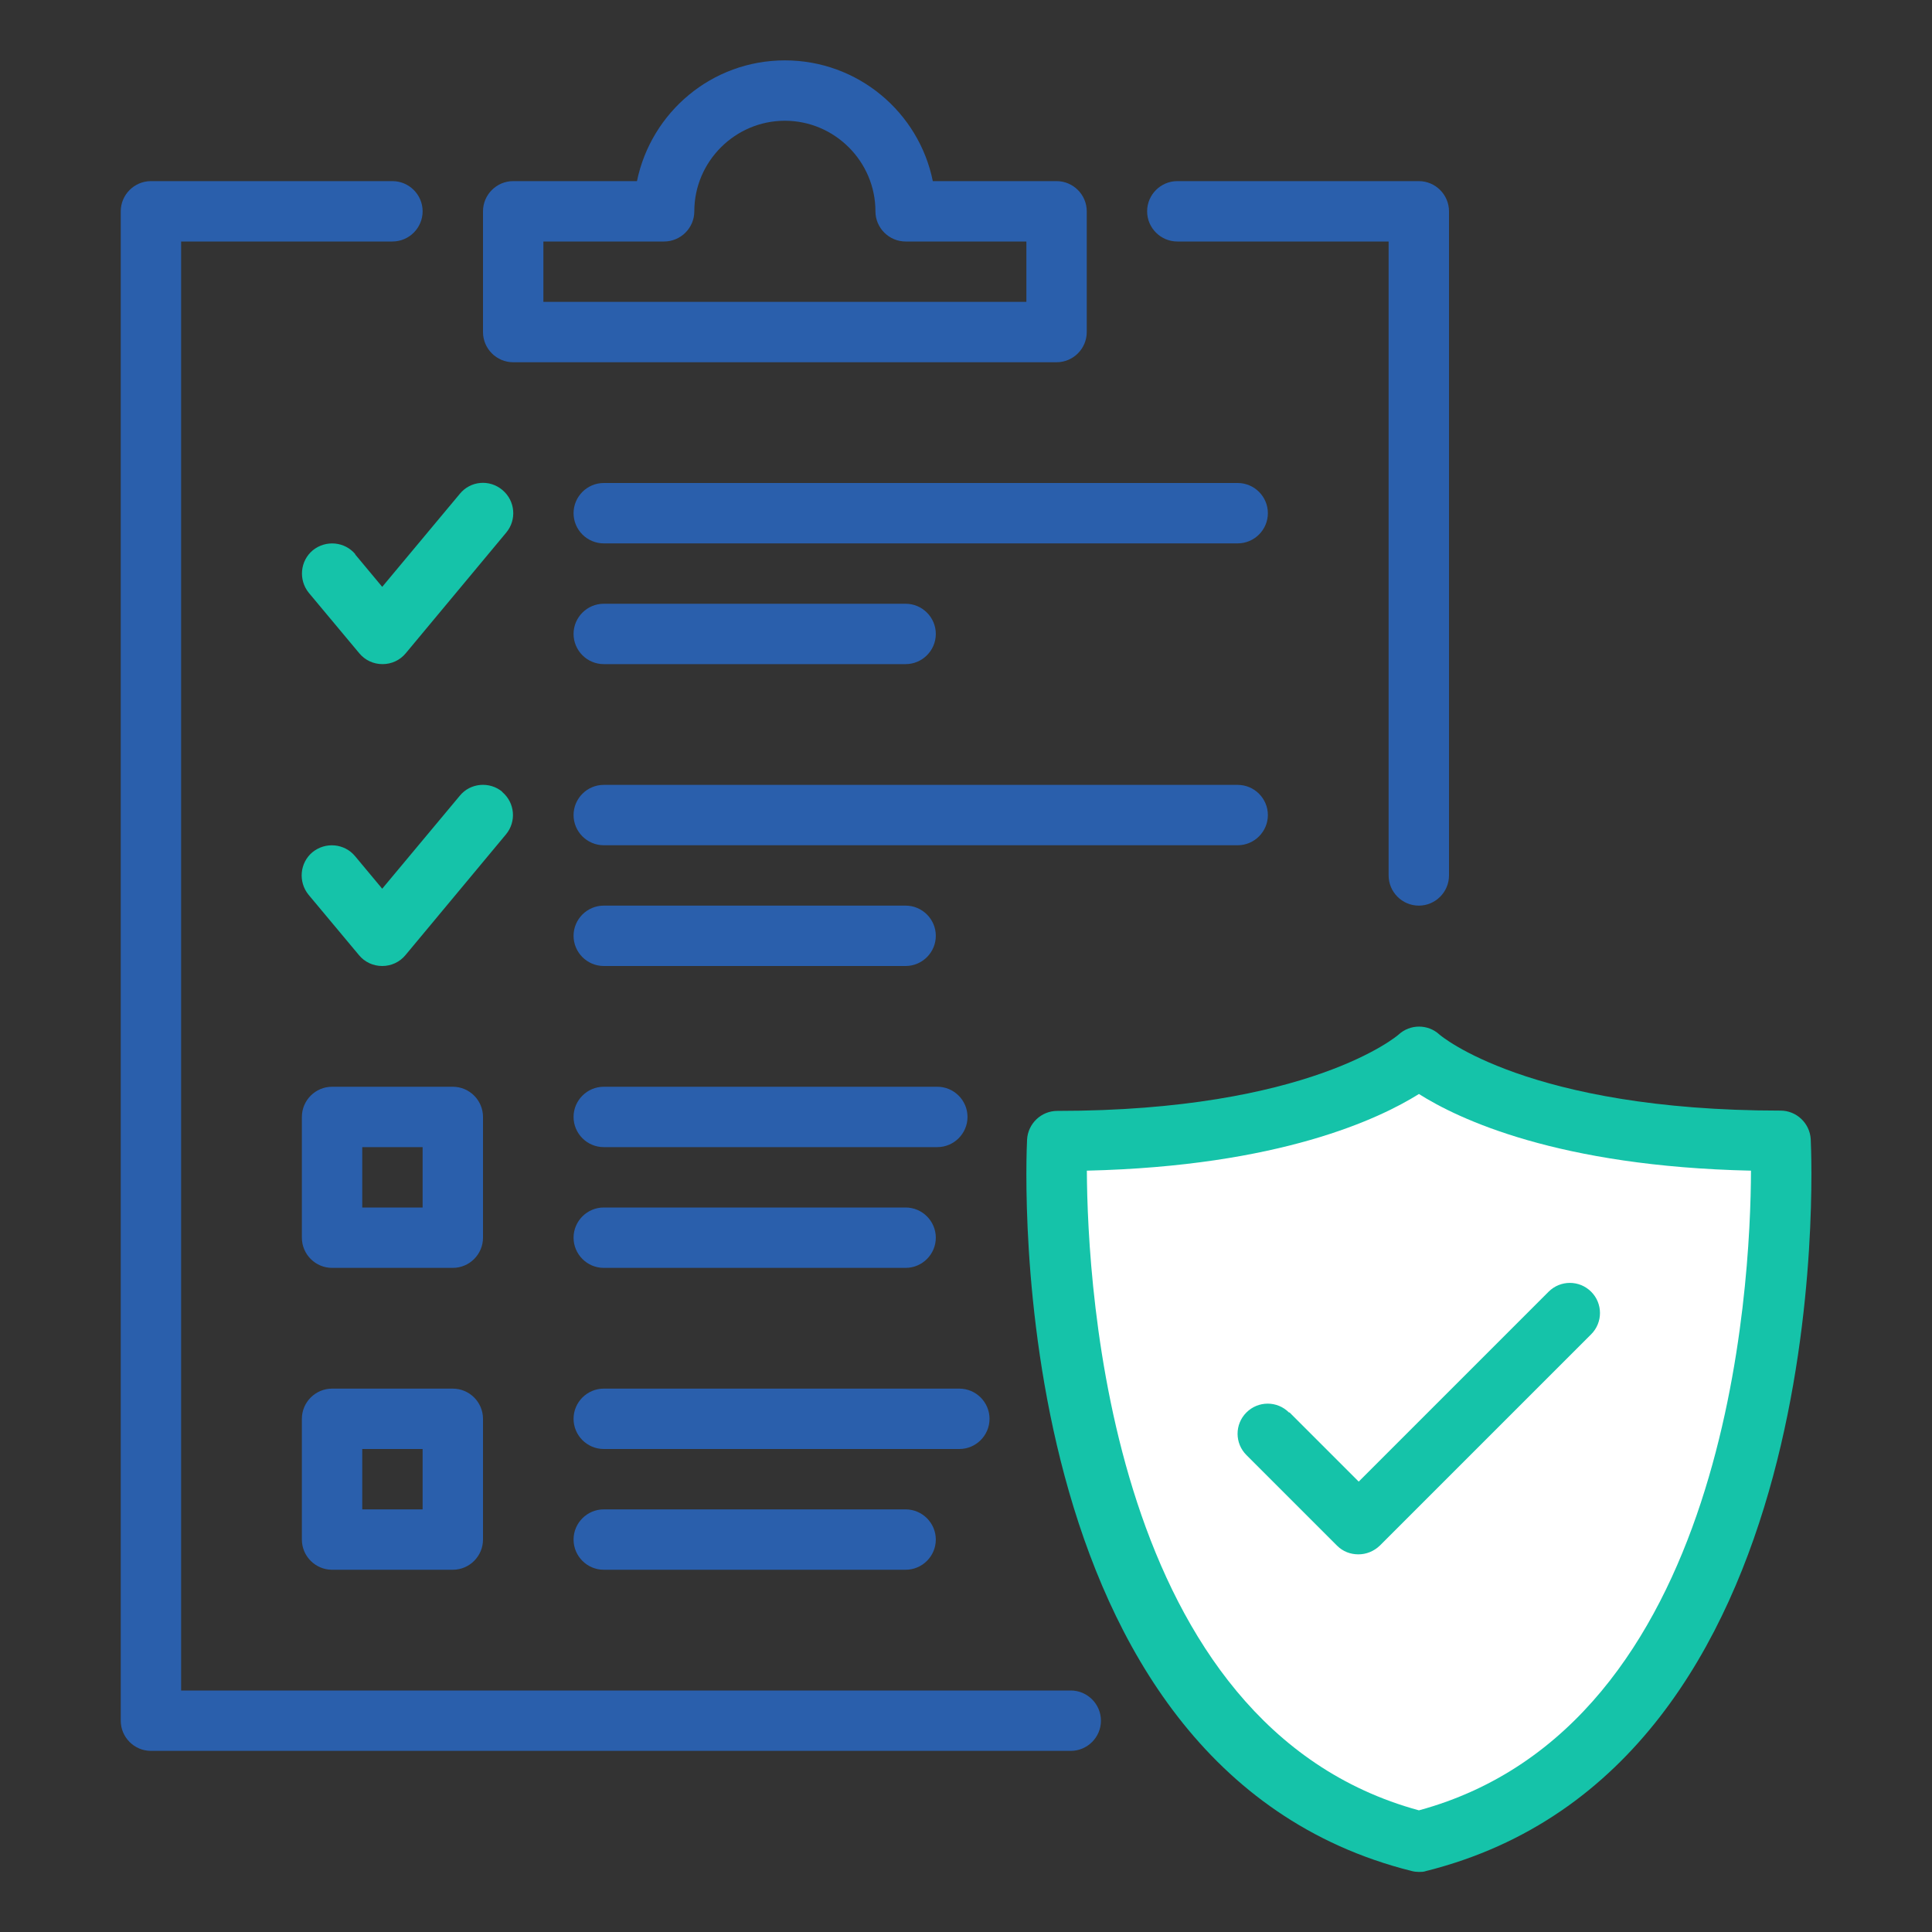 <svg width="72" height="72" viewBox="0 0 72 72" fill="none" xmlns="http://www.w3.org/2000/svg">
<rect x="0" y="0" width="72" height="72" fill="#333333" stroke="none"/>
<path d="M39.904 63H6.75V9H14.625C15.244 9 15.75 8.494 15.75 7.875C15.75 7.256 15.244 6.75 14.625 6.75H5.625C5.006 6.75 4.5 7.256 4.5 7.875V64.125C4.5 64.744 5.006 65.25 5.625 65.25H39.904C40.523 65.25 41.029 64.744 41.029 64.125C41.029 63.506 40.523 63 39.904 63ZM43.875 9H51.75V32.625C51.75 33.244 52.256 33.75 52.875 33.75C53.494 33.75 54 33.244 54 32.625V7.875C54 7.256 53.494 6.75 52.875 6.75H43.875C43.256 6.75 42.75 7.256 42.75 7.875C42.75 8.494 43.256 9 43.875 9Z" fill="#2A5FAC"/>
<path d="M19.125 13.5H39.375C39.994 13.5 40.5 12.994 40.5 12.375V7.875C40.5 7.256 39.994 6.75 39.375 6.75H34.763C34.245 4.185 31.973 2.25 29.25 2.25C26.527 2.25 24.266 4.185 23.738 6.75H19.125C18.506 6.75 18 7.256 18 7.875V12.375C18 12.994 18.506 13.5 19.125 13.5ZM20.25 9H24.75C25.369 9 25.875 8.494 25.875 7.875C25.875 6.019 27.394 4.5 29.25 4.5C31.106 4.5 32.625 6.019 32.625 7.875C32.625 8.494 33.131 9 33.75 9H38.25V11.25H20.25V9ZM18 41.625C18 41.006 17.494 40.5 16.875 40.5H12.375C11.756 40.5 11.25 41.006 11.25 41.625V46.125C11.25 46.744 11.756 47.25 12.375 47.25H16.875C17.494 47.25 18 46.744 18 46.125V41.625ZM15.75 45H13.5V42.75H15.75V45ZM16.875 51.75H12.375C11.756 51.75 11.25 52.256 11.25 52.875V57.375C11.25 57.994 11.756 58.5 12.375 58.5H16.875C17.494 58.5 18 57.994 18 57.375V52.875C18 52.256 17.494 51.75 16.875 51.75ZM15.75 56.25H13.5V54H15.75V56.25ZM46.125 18H22.5C21.881 18 21.375 18.506 21.375 19.125C21.375 19.744 21.881 20.25 22.5 20.25H46.125C46.744 20.25 47.25 19.744 47.25 19.125C47.25 18.506 46.744 18 46.125 18ZM22.5 24.75H33.75C34.369 24.75 34.875 24.244 34.875 23.625C34.875 23.006 34.369 22.5 33.75 22.5H22.5C21.881 22.5 21.375 23.006 21.375 23.625C21.375 24.244 21.881 24.75 22.5 24.75ZM47.25 30.375C47.25 29.756 46.744 29.25 46.125 29.25H22.5C21.881 29.25 21.375 29.756 21.375 30.375C21.375 30.994 21.881 31.5 22.5 31.5H46.125C46.744 31.5 47.25 30.994 47.25 30.375ZM22.5 36H33.75C34.369 36 34.875 35.494 34.875 34.875C34.875 34.256 34.369 33.75 33.75 33.75H22.5C21.881 33.75 21.375 34.256 21.375 34.875C21.375 35.494 21.881 36 22.5 36ZM22.5 42.75H34.931C35.55 42.75 36.056 42.244 36.056 41.625C36.056 41.006 35.55 40.5 34.931 40.5H22.5C21.881 40.5 21.375 41.006 21.375 41.625C21.375 42.244 21.881 42.75 22.5 42.75ZM22.5 47.25H33.75C34.369 47.25 34.875 46.744 34.875 46.125C34.875 45.506 34.369 45 33.75 45H22.5C21.881 45 21.375 45.506 21.375 46.125C21.375 46.744 21.881 47.25 22.5 47.25ZM36.877 52.875C36.877 52.256 36.371 51.75 35.752 51.75H22.5C21.881 51.75 21.375 52.256 21.375 52.875C21.375 53.494 21.881 54 22.5 54H35.752C36.371 54 36.877 53.494 36.877 52.875ZM22.5 56.25C21.881 56.25 21.375 56.756 21.375 57.375C21.375 57.994 21.881 58.5 22.5 58.5H33.75C34.369 58.5 34.875 57.994 34.875 57.375C34.875 56.756 34.369 56.25 33.75 56.25H22.5Z" fill="#2A5FAC"/>
<path d="M11.656 20.509C12.14 20.115 12.849 20.182 13.243 20.655H13.231L14.244 21.87L17.135 18.405C17.529 17.921 18.238 17.854 18.721 18.259C19.205 18.664 19.261 19.372 18.868 19.845L15.121 24.345C14.908 24.604 14.593 24.75 14.255 24.75C13.918 24.75 13.603 24.604 13.389 24.345L11.51 22.095C11.116 21.611 11.184 20.902 11.656 20.509Z" fill="#15C3A9"/>
<path d="M17.135 29.655C17.529 29.171 18.249 29.115 18.721 29.509H18.71C19.194 29.914 19.25 30.622 18.856 31.095L15.11 35.595C14.896 35.854 14.581 36 14.244 36C13.906 36 13.591 35.854 13.378 35.595L11.499 33.345C11.105 32.861 11.173 32.152 11.645 31.759C12.129 31.365 12.838 31.432 13.231 31.905L14.244 33.12L17.135 29.655Z" fill="#15C3A9"/>
<path d="M66.356 41.389C66.952 41.389 67.447 41.861 67.481 42.457V42.469C67.525 43.414 68.471 65.891 53.148 69.727C53.058 69.761 52.968 69.761 52.878 69.761H52.878C52.788 69.761 52.698 69.75 52.608 69.727C37.285 65.891 38.23 43.425 38.276 42.469C38.309 41.872 38.804 41.4 39.401 41.4C48.817 41.4 52.09 38.587 52.124 38.554C52.552 38.16 53.215 38.16 53.643 38.554C53.666 38.576 56.939 41.389 66.356 41.389Z" fill="#15C3A9"/>
<path d="M40.504 43.627C40.526 47.97 41.359 64.328 52.879 67.466C64.41 64.328 65.243 47.97 65.254 43.627C58.065 43.47 54.353 41.704 52.879 40.77C51.405 41.693 47.693 43.459 40.504 43.627Z" fill="white"/>
<path d="M48.036 52.639C47.598 52.2 46.889 52.2 46.45 52.639C46.011 53.077 46.011 53.786 46.45 54.225L49.825 57.6C50.05 57.825 50.331 57.926 50.624 57.926C50.916 57.926 51.198 57.814 51.423 57.6L59.298 49.725C59.736 49.286 59.736 48.577 59.298 48.139C58.859 47.7 58.15 47.7 57.711 48.139L50.635 55.215L48.059 52.639H48.036Z" fill="#15C3A9"/>
</svg>
